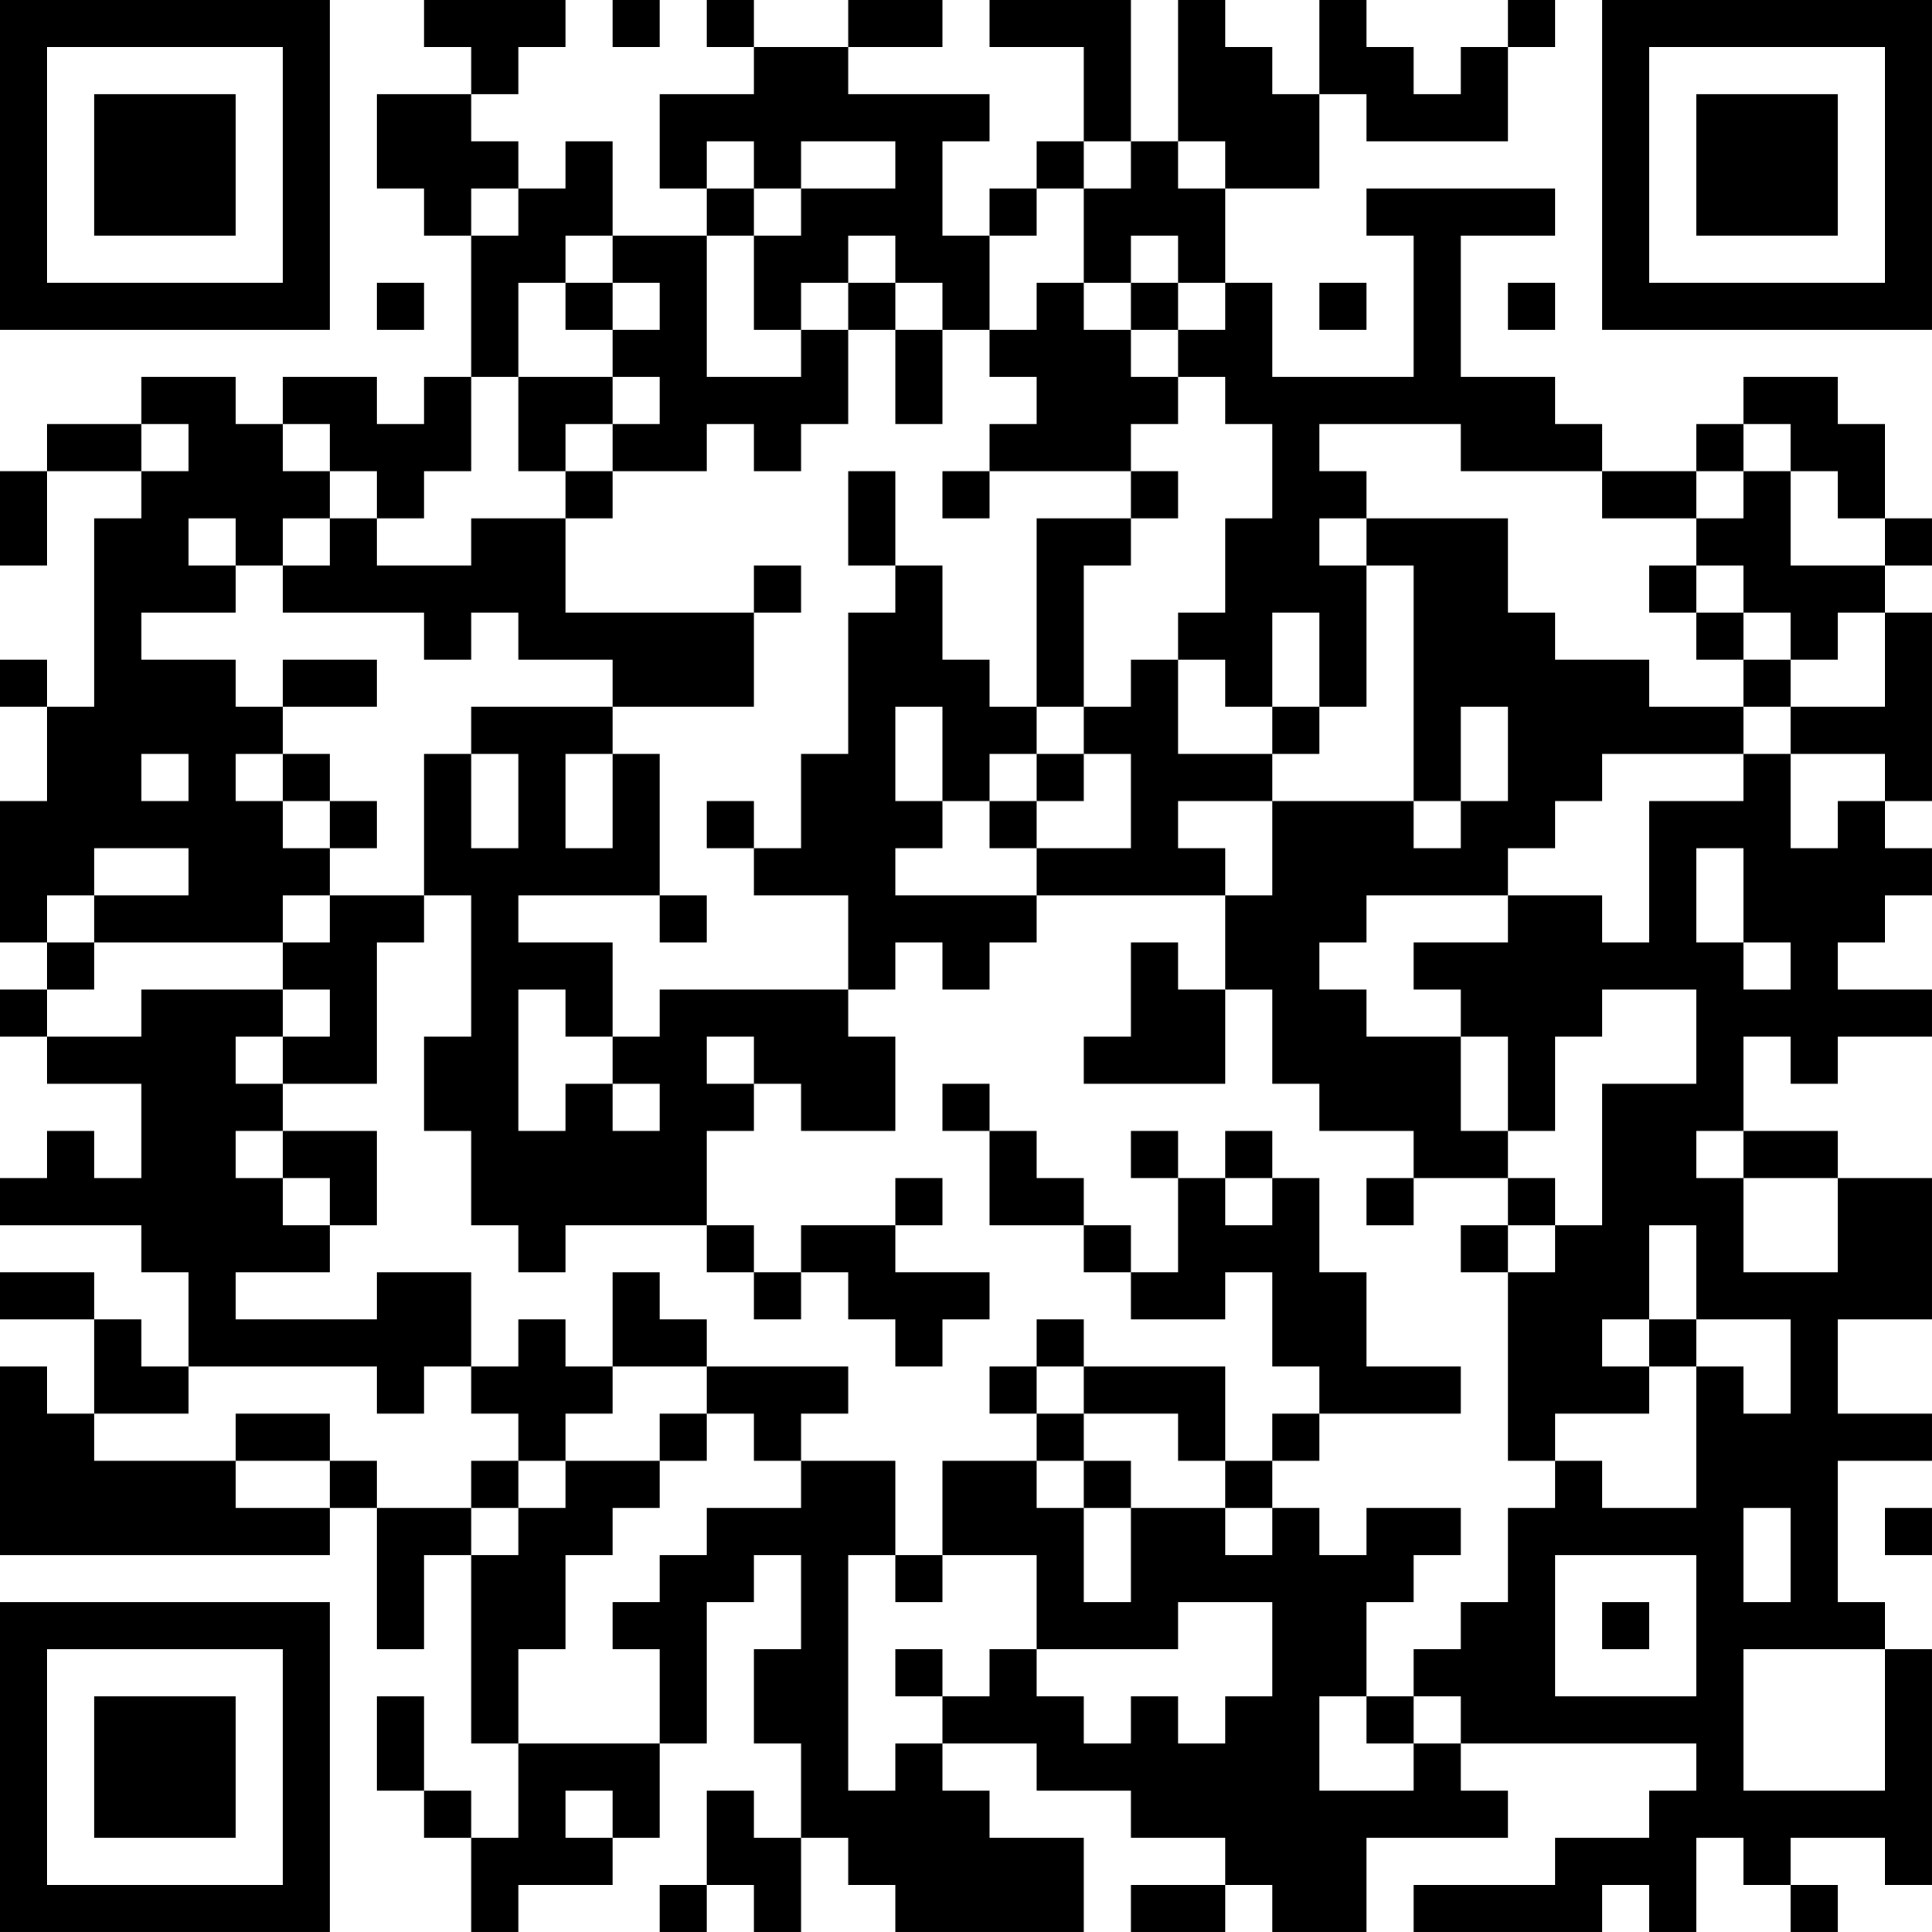 <?xml version="1.0" encoding="UTF-8"?>
<svg xmlns="http://www.w3.org/2000/svg" version="1.1" width="200" height="200" viewBox="0 0 200 200"><rect x="0" y="0" width="200" height="200" fill="#ffffff"/><g transform="scale(4.878)"><g transform="translate(0,0)"><path fill-rule="evenodd" d="M9 0L9 1L10 1L10 2L8 2L8 4L9 4L9 5L10 5L10 8L9 8L9 9L8 9L8 8L6 8L6 9L5 9L5 8L3 8L3 9L1 9L1 10L0 10L0 12L1 12L1 10L3 10L3 11L2 11L2 15L1 15L1 14L0 14L0 15L1 15L1 17L0 17L0 20L1 20L1 21L0 21L0 22L1 22L1 23L3 23L3 25L2 25L2 24L1 24L1 25L0 25L0 26L3 26L3 27L4 27L4 29L3 29L3 28L2 28L2 27L0 27L0 28L2 28L2 30L1 30L1 29L0 29L0 33L7 33L7 32L8 32L8 35L9 35L9 33L10 33L10 37L11 37L11 39L10 39L10 38L9 38L9 36L8 36L8 38L9 38L9 39L10 39L10 41L11 41L11 40L13 40L13 39L14 39L14 37L15 37L15 34L16 34L16 33L17 33L17 35L16 35L16 37L17 37L17 39L16 39L16 38L15 38L15 40L14 40L14 41L15 41L15 40L16 40L16 41L17 41L17 39L18 39L18 40L19 40L19 41L23 41L23 39L21 39L21 38L20 38L20 37L22 37L22 38L24 38L24 39L26 39L26 40L24 40L24 41L26 41L26 40L27 40L27 41L29 41L29 39L32 39L32 38L31 38L31 37L36 37L36 38L35 38L35 39L33 39L33 40L30 40L30 41L34 41L34 40L35 40L35 41L36 41L36 39L37 39L37 40L38 40L38 41L39 41L39 40L38 40L38 39L40 39L40 40L41 40L41 35L40 35L40 34L39 34L39 31L41 31L41 30L39 30L39 28L41 28L41 25L39 25L39 24L37 24L37 22L38 22L38 23L39 23L39 22L41 22L41 21L39 21L39 20L40 20L40 19L41 19L41 18L40 18L40 17L41 17L41 13L40 13L40 12L41 12L41 11L40 11L40 9L39 9L39 8L37 8L37 9L36 9L36 10L34 10L34 9L33 9L33 8L31 8L31 5L33 5L33 4L29 4L29 5L30 5L30 8L27 8L27 6L26 6L26 4L28 4L28 2L29 2L29 3L32 3L32 1L33 1L33 0L32 0L32 1L31 1L31 2L30 2L30 1L29 1L29 0L28 0L28 2L27 2L27 1L26 1L26 0L25 0L25 3L24 3L24 0L21 0L21 1L23 1L23 3L22 3L22 4L21 4L21 5L20 5L20 3L21 3L21 2L18 2L18 1L20 1L20 0L18 0L18 1L16 1L16 0L15 0L15 1L16 1L16 2L14 2L14 4L15 4L15 5L13 5L13 3L12 3L12 4L11 4L11 3L10 3L10 2L11 2L11 1L12 1L12 0ZM13 0L13 1L14 1L14 0ZM15 3L15 4L16 4L16 5L15 5L15 8L17 8L17 7L18 7L18 9L17 9L17 10L16 10L16 9L15 9L15 10L13 10L13 9L14 9L14 8L13 8L13 7L14 7L14 6L13 6L13 5L12 5L12 6L11 6L11 8L10 8L10 10L9 10L9 11L8 11L8 10L7 10L7 9L6 9L6 10L7 10L7 11L6 11L6 12L5 12L5 11L4 11L4 12L5 12L5 13L3 13L3 14L5 14L5 15L6 15L6 16L5 16L5 17L6 17L6 18L7 18L7 19L6 19L6 20L2 20L2 19L4 19L4 18L2 18L2 19L1 19L1 20L2 20L2 21L1 21L1 22L3 22L3 21L6 21L6 22L5 22L5 23L6 23L6 24L5 24L5 25L6 25L6 26L7 26L7 27L5 27L5 28L8 28L8 27L10 27L10 29L9 29L9 30L8 30L8 29L4 29L4 30L2 30L2 31L5 31L5 32L7 32L7 31L8 31L8 32L10 32L10 33L11 33L11 32L12 32L12 31L14 31L14 32L13 32L13 33L12 33L12 35L11 35L11 37L14 37L14 35L13 35L13 34L14 34L14 33L15 33L15 32L17 32L17 31L19 31L19 33L18 33L18 38L19 38L19 37L20 37L20 36L21 36L21 35L22 35L22 36L23 36L23 37L24 37L24 36L25 36L25 37L26 37L26 36L27 36L27 34L25 34L25 35L22 35L22 33L20 33L20 31L22 31L22 32L23 32L23 34L24 34L24 32L26 32L26 33L27 33L27 32L28 32L28 33L29 33L29 32L31 32L31 33L30 33L30 34L29 34L29 36L28 36L28 38L30 38L30 37L31 37L31 36L30 36L30 35L31 35L31 34L32 34L32 32L33 32L33 31L34 31L34 32L36 32L36 29L37 29L37 30L38 30L38 28L36 28L36 26L35 26L35 28L34 28L34 29L35 29L35 30L33 30L33 31L32 31L32 27L33 27L33 26L34 26L34 23L36 23L36 21L34 21L34 22L33 22L33 24L32 24L32 22L31 22L31 21L30 21L30 20L32 20L32 19L34 19L34 20L35 20L35 17L37 17L37 16L38 16L38 18L39 18L39 17L40 17L40 16L38 16L38 15L40 15L40 13L39 13L39 14L38 14L38 13L37 13L37 12L36 12L36 11L37 11L37 10L38 10L38 12L40 12L40 11L39 11L39 10L38 10L38 9L37 9L37 10L36 10L36 11L34 11L34 10L31 10L31 9L28 9L28 10L29 10L29 11L28 11L28 12L29 12L29 15L28 15L28 13L27 13L27 15L26 15L26 14L25 14L25 13L26 13L26 11L27 11L27 9L26 9L26 8L25 8L25 7L26 7L26 6L25 6L25 5L24 5L24 6L23 6L23 4L24 4L24 3L23 3L23 4L22 4L22 5L21 5L21 7L20 7L20 6L19 6L19 5L18 5L18 6L17 6L17 7L16 7L16 5L17 5L17 4L19 4L19 3L17 3L17 4L16 4L16 3ZM25 3L25 4L26 4L26 3ZM10 4L10 5L11 5L11 4ZM8 6L8 7L9 7L9 6ZM12 6L12 7L13 7L13 6ZM18 6L18 7L19 7L19 9L20 9L20 7L19 7L19 6ZM22 6L22 7L21 7L21 8L22 8L22 9L21 9L21 10L20 10L20 11L21 11L21 10L24 10L24 11L22 11L22 15L21 15L21 14L20 14L20 12L19 12L19 10L18 10L18 12L19 12L19 13L18 13L18 16L17 16L17 18L16 18L16 17L15 17L15 18L16 18L16 19L18 19L18 21L14 21L14 22L13 22L13 20L11 20L11 19L14 19L14 20L15 20L15 19L14 19L14 16L13 16L13 15L16 15L16 13L17 13L17 12L16 12L16 13L12 13L12 11L13 11L13 10L12 10L12 9L13 9L13 8L11 8L11 10L12 10L12 11L10 11L10 12L8 12L8 11L7 11L7 12L6 12L6 13L9 13L9 14L10 14L10 13L11 13L11 14L13 14L13 15L10 15L10 16L9 16L9 19L7 19L7 20L6 20L6 21L7 21L7 22L6 22L6 23L8 23L8 20L9 20L9 19L10 19L10 22L9 22L9 24L10 24L10 26L11 26L11 27L12 27L12 26L15 26L15 27L16 27L16 28L17 28L17 27L18 27L18 28L19 28L19 29L20 29L20 28L21 28L21 27L19 27L19 26L20 26L20 25L19 25L19 26L17 26L17 27L16 27L16 26L15 26L15 24L16 24L16 23L17 23L17 24L19 24L19 22L18 22L18 21L19 21L19 20L20 20L20 21L21 21L21 20L22 20L22 19L26 19L26 21L25 21L25 20L24 20L24 22L23 22L23 23L26 23L26 21L27 21L27 23L28 23L28 24L30 24L30 25L29 25L29 26L30 26L30 25L32 25L32 26L31 26L31 27L32 27L32 26L33 26L33 25L32 25L32 24L31 24L31 22L29 22L29 21L28 21L28 20L29 20L29 19L32 19L32 18L33 18L33 17L34 17L34 16L37 16L37 15L38 15L38 14L37 14L37 13L36 13L36 12L35 12L35 13L36 13L36 14L37 14L37 15L35 15L35 14L33 14L33 13L32 13L32 11L29 11L29 12L30 12L30 17L27 17L27 16L28 16L28 15L27 15L27 16L25 16L25 14L24 14L24 15L23 15L23 12L24 12L24 11L25 11L25 10L24 10L24 9L25 9L25 8L24 8L24 7L25 7L25 6L24 6L24 7L23 7L23 6ZM28 6L28 7L29 7L29 6ZM32 6L32 7L33 7L33 6ZM3 9L3 10L4 10L4 9ZM6 14L6 15L8 15L8 14ZM19 15L19 17L20 17L20 18L19 18L19 19L22 19L22 18L24 18L24 16L23 16L23 15L22 15L22 16L21 16L21 17L20 17L20 15ZM31 15L31 17L30 17L30 18L31 18L31 17L32 17L32 15ZM3 16L3 17L4 17L4 16ZM6 16L6 17L7 17L7 18L8 18L8 17L7 17L7 16ZM10 16L10 18L11 18L11 16ZM12 16L12 18L13 18L13 16ZM22 16L22 17L21 17L21 18L22 18L22 17L23 17L23 16ZM25 17L25 18L26 18L26 19L27 19L27 17ZM36 18L36 20L37 20L37 21L38 21L38 20L37 20L37 18ZM11 21L11 24L12 24L12 23L13 23L13 24L14 24L14 23L13 23L13 22L12 22L12 21ZM15 22L15 23L16 23L16 22ZM20 23L20 24L21 24L21 26L23 26L23 27L24 27L24 28L26 28L26 27L27 27L27 29L28 29L28 30L27 30L27 31L26 31L26 29L23 29L23 28L22 28L22 29L21 29L21 30L22 30L22 31L23 31L23 32L24 32L24 31L23 31L23 30L25 30L25 31L26 31L26 32L27 32L27 31L28 31L28 30L31 30L31 29L29 29L29 27L28 27L28 25L27 25L27 24L26 24L26 25L25 25L25 24L24 24L24 25L25 25L25 27L24 27L24 26L23 26L23 25L22 25L22 24L21 24L21 23ZM6 24L6 25L7 25L7 26L8 26L8 24ZM36 24L36 25L37 25L37 27L39 27L39 25L37 25L37 24ZM26 25L26 26L27 26L27 25ZM13 27L13 29L12 29L12 28L11 28L11 29L10 29L10 30L11 30L11 31L10 31L10 32L11 32L11 31L12 31L12 30L13 30L13 29L15 29L15 30L14 30L14 31L15 31L15 30L16 30L16 31L17 31L17 30L18 30L18 29L15 29L15 28L14 28L14 27ZM35 28L35 29L36 29L36 28ZM22 29L22 30L23 30L23 29ZM5 30L5 31L7 31L7 30ZM37 32L37 34L38 34L38 32ZM40 32L40 33L41 33L41 32ZM19 33L19 34L20 34L20 33ZM33 33L33 36L36 36L36 33ZM34 34L34 35L35 35L35 34ZM19 35L19 36L20 36L20 35ZM37 35L37 38L40 38L40 35ZM29 36L29 37L30 37L30 36ZM12 38L12 39L13 39L13 38ZM0 0L0 7L7 7L7 0ZM1 1L1 6L6 6L6 1ZM2 2L2 5L5 5L5 2ZM34 0L34 7L41 7L41 0ZM35 1L35 6L40 6L40 1ZM36 2L36 5L39 5L39 2ZM0 34L0 41L7 41L7 34ZM1 35L1 40L6 40L6 35ZM2 36L2 39L5 39L5 36Z" fill="#000000"/></g></g></svg>
